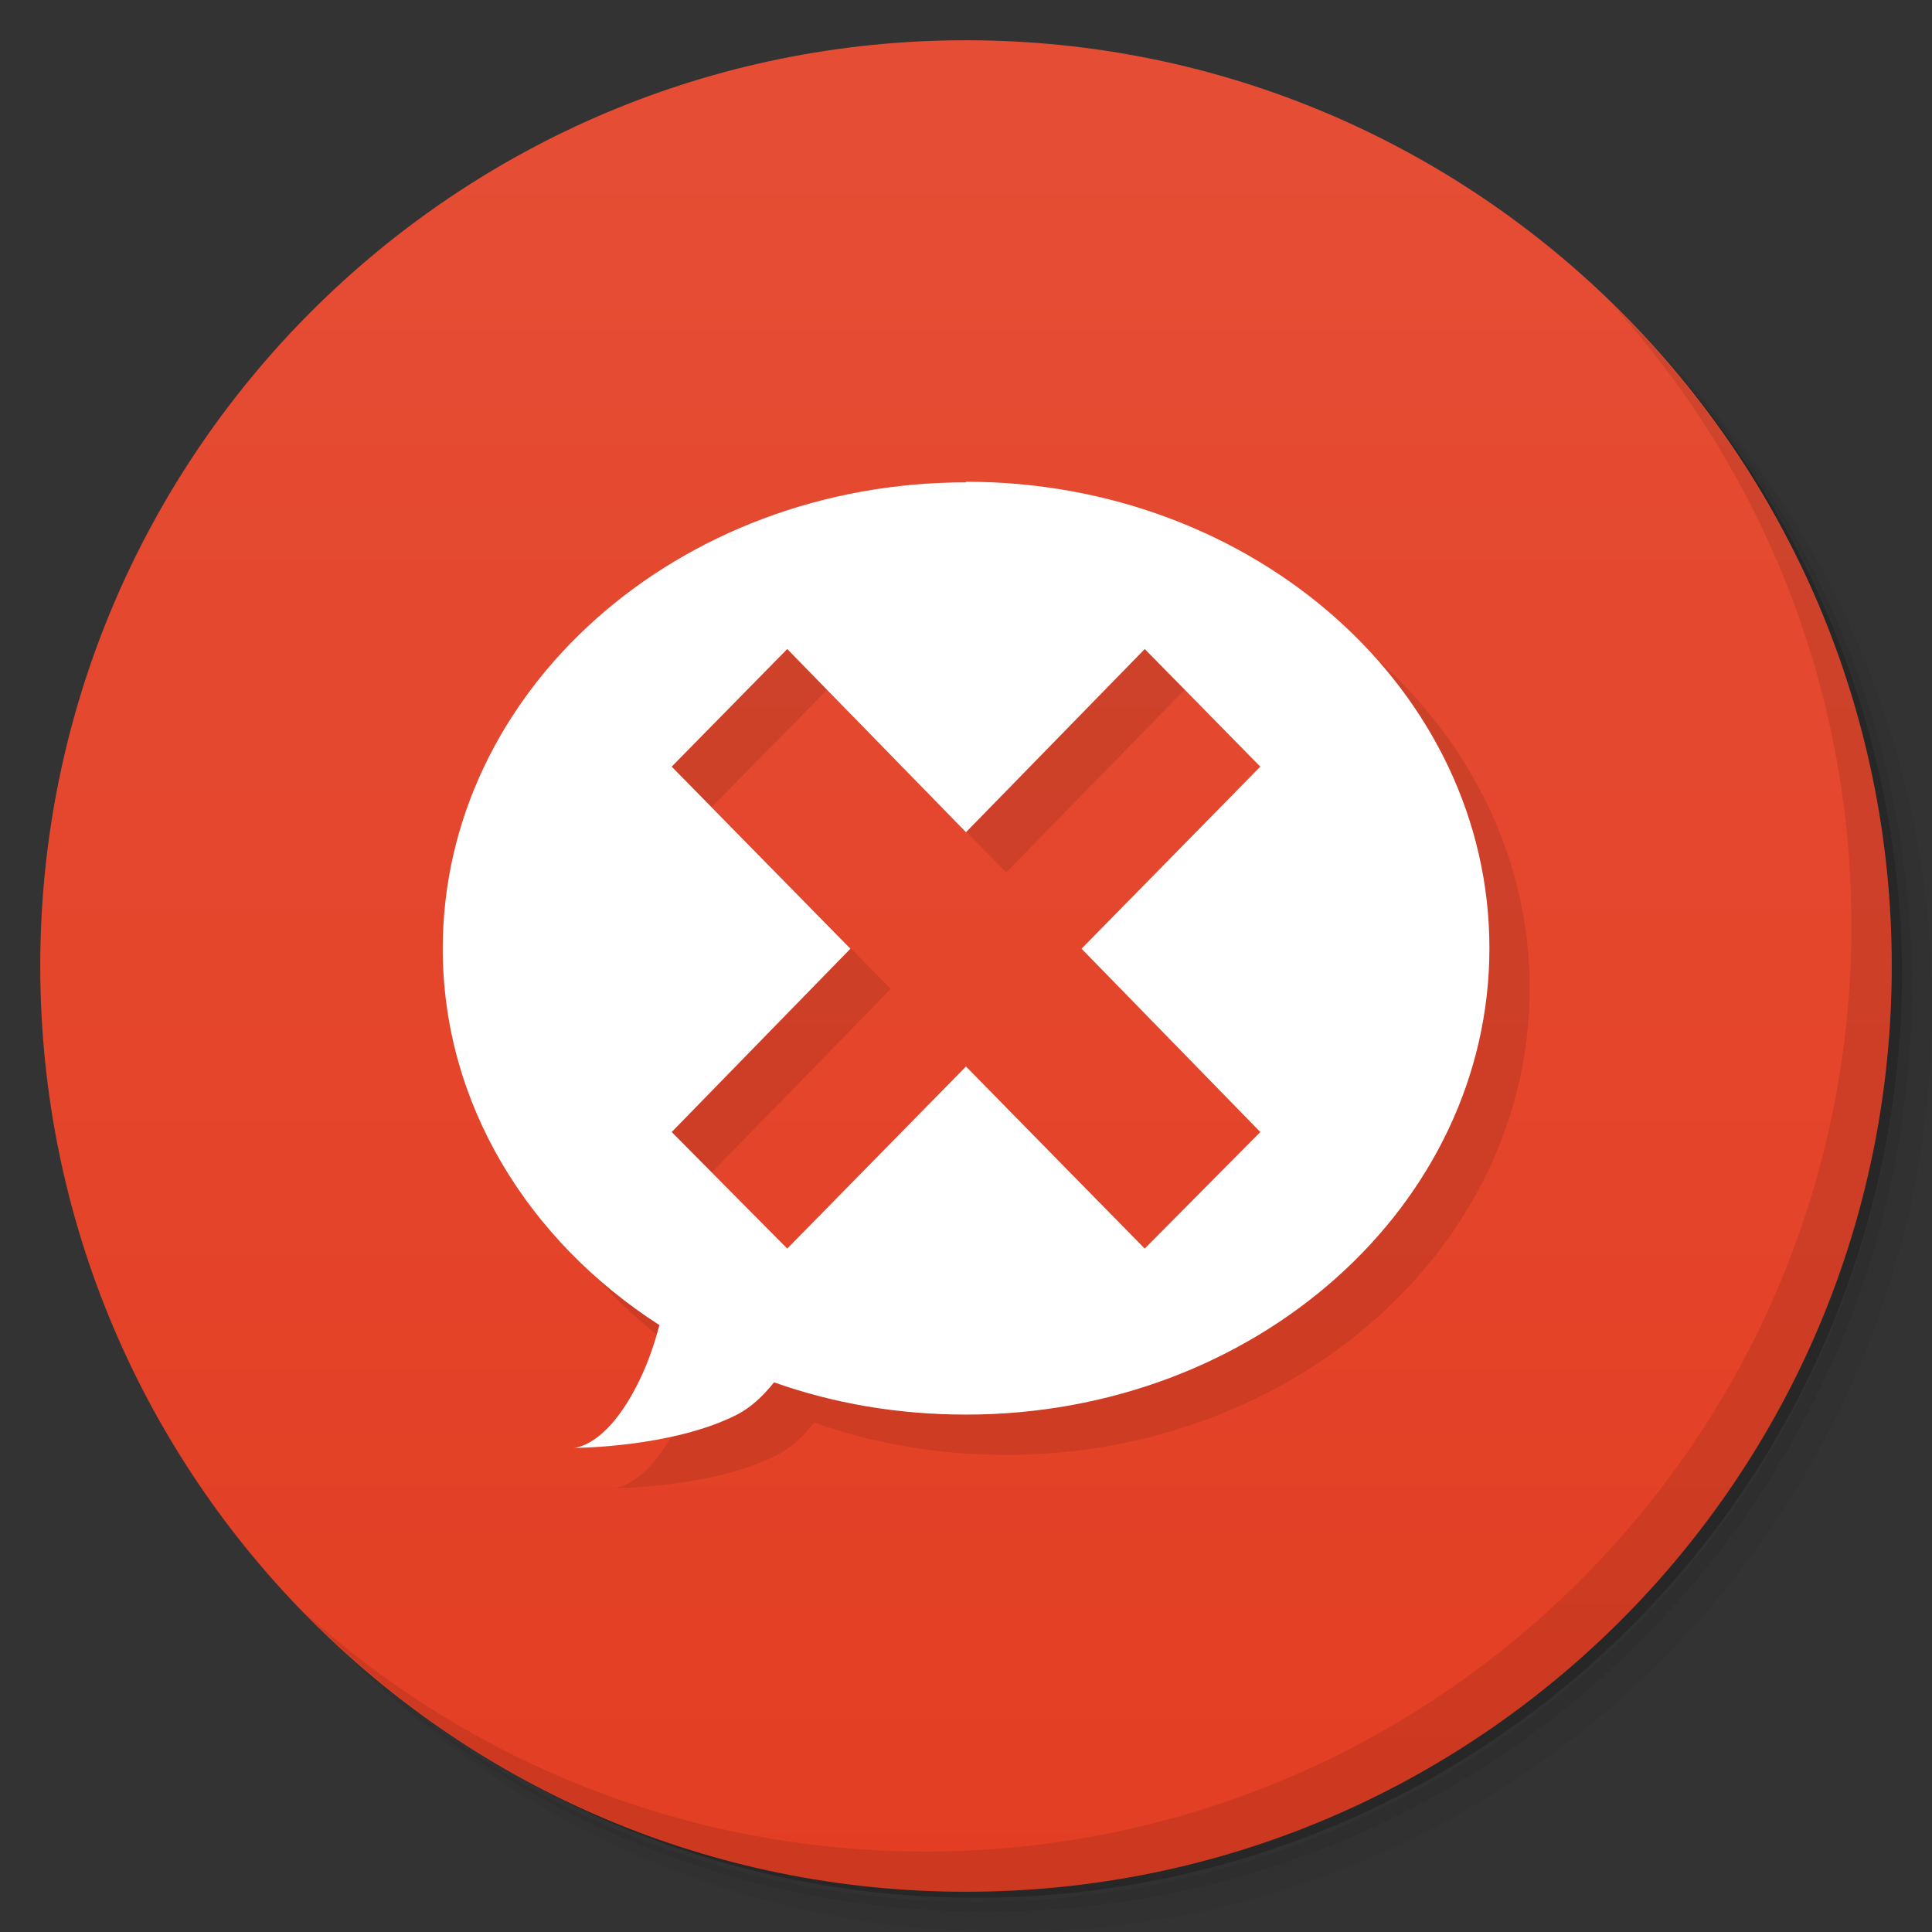 <svg viewBox="0 0 48 48" xmlns="http://www.w3.org/2000/svg">
 <rect x="0" y="0" width="48" height="48" fill="#333333" stroke="none"/>
 <defs>
  <linearGradient id="linearGradient3764" x1="1" x2="47" gradientTransform="matrix(0 -1 1 0 -1.5e-6 48)" gradientUnits="userSpaceOnUse">
   <stop style="stop-color:#e33e23" offset="0"/>
   <stop style="stop-color:#e54e35" offset="1"/>
  </linearGradient>
 </defs>
 <path d="m36.31 5c5.859 4.062 9.688 10.831 9.688 18.5 0 12.426-10.07 22.5-22.5 22.5-7.669 0-14.438-3.828-18.5-9.688 1.037 1.822 2.306 3.499 3.781 4.969 4.085 3.712 9.514 5.969 15.469 5.969 12.703 0 23-10.298 23-23 0-5.954-2.256-11.384-5.969-15.469-1.469-1.475-3.147-2.744-4.969-3.781zm4.969 3.781c3.854 4.113 6.219 9.637 6.219 15.719 0 12.703-10.297 23-23 23-6.081 0-11.606-2.364-15.719-6.219 4.16 4.144 9.883 6.719 16.219 6.719 12.703 0 23-10.298 23-23 0-6.335-2.575-12.06-6.719-16.219z" style="opacity:.05"/>
 <path d="m41.28 8.781c3.712 4.085 5.969 9.514 5.969 15.469 0 12.703-10.297 23-23 23-5.954 0-11.384-2.256-15.469-5.969 4.113 3.854 9.637 6.219 15.719 6.219 12.703 0 23-10.298 23-23 0-6.081-2.364-11.606-6.219-15.719z" style="opacity:.1"/>
 <path d="m31.25 2.375c8.615 3.154 14.75 11.417 14.75 21.13 0 12.426-10.07 22.5-22.5 22.5-9.708 0-17.971-6.135-21.12-14.75a23 23 0 0 0 44.875-7 23 23 0 0 0-16-21.875z" style="opacity:.2"/>
 <path d="m24 1c12.703 0 23 10.297 23 23s-10.297 23-23 23-23-10.297-23-23 10.297-23 23-23z" style="fill:url(#linearGradient3764)"/>
 <g transform="translate(1,1)">
  <g style="opacity:.1">
   <path d="m24 11.984c-7.18 0-13 5.188-13 11.586 0 3.859 2.129 7.258 5.383 9.352-0.117 0.441-0.27 0.91-0.508 1.395-0.809 1.656-1.625 1.656-1.625 1.656s2.438 0 4.063-0.828c0.344-0.176 0.645-0.461 0.918-0.801 1.48 0.523 3.07 0.801 4.773 0.801 7.18 0 13-5.188 13-11.59 0-6.395-5.82-11.586-13-11.586m-4.445 4.156 4.441 4.551 4.441-4.551 2.871 2.922-4.441 4.523 4.441 4.555-2.871 2.895-4.441-4.523-4.441 4.523-2.871-2.895 4.441-4.555-4.441-4.523m2.871-2.922"/>
  </g>
 </g>
 <path d="m24 11.984c-7.18 0-13 5.188-13 11.586 0 3.859 2.129 7.258 5.383 9.352-0.117 0.441-0.27 0.91-0.508 1.395-0.809 1.656-1.625 1.656-1.625 1.656s2.438 0 4.063-0.828c0.344-0.176 0.645-0.461 0.918-0.801 1.48 0.523 3.07 0.801 4.773 0.801 7.18 0 13-5.188 13-11.59 0-6.395-5.82-11.586-13-11.586m-4.445 4.156 4.441 4.551 4.441-4.551 2.871 2.922-4.441 4.523 4.441 4.555-2.871 2.895-4.441-4.523-4.441 4.523-2.871-2.895 4.441-4.555-4.441-4.523m2.871-2.922" style="fill:#fff"/>
 <path d="m40.03 7.531c3.712 4.084 5.969 9.514 5.969 15.469 0 12.703-10.297 23-23 23-5.954 0-11.384-2.256-15.469-5.969 4.178 4.291 10.01 6.969 16.469 6.969 12.703 0 23-10.298 23-23 0-6.462-2.677-12.291-6.969-16.469z" style="opacity:.1"/>
</svg>
